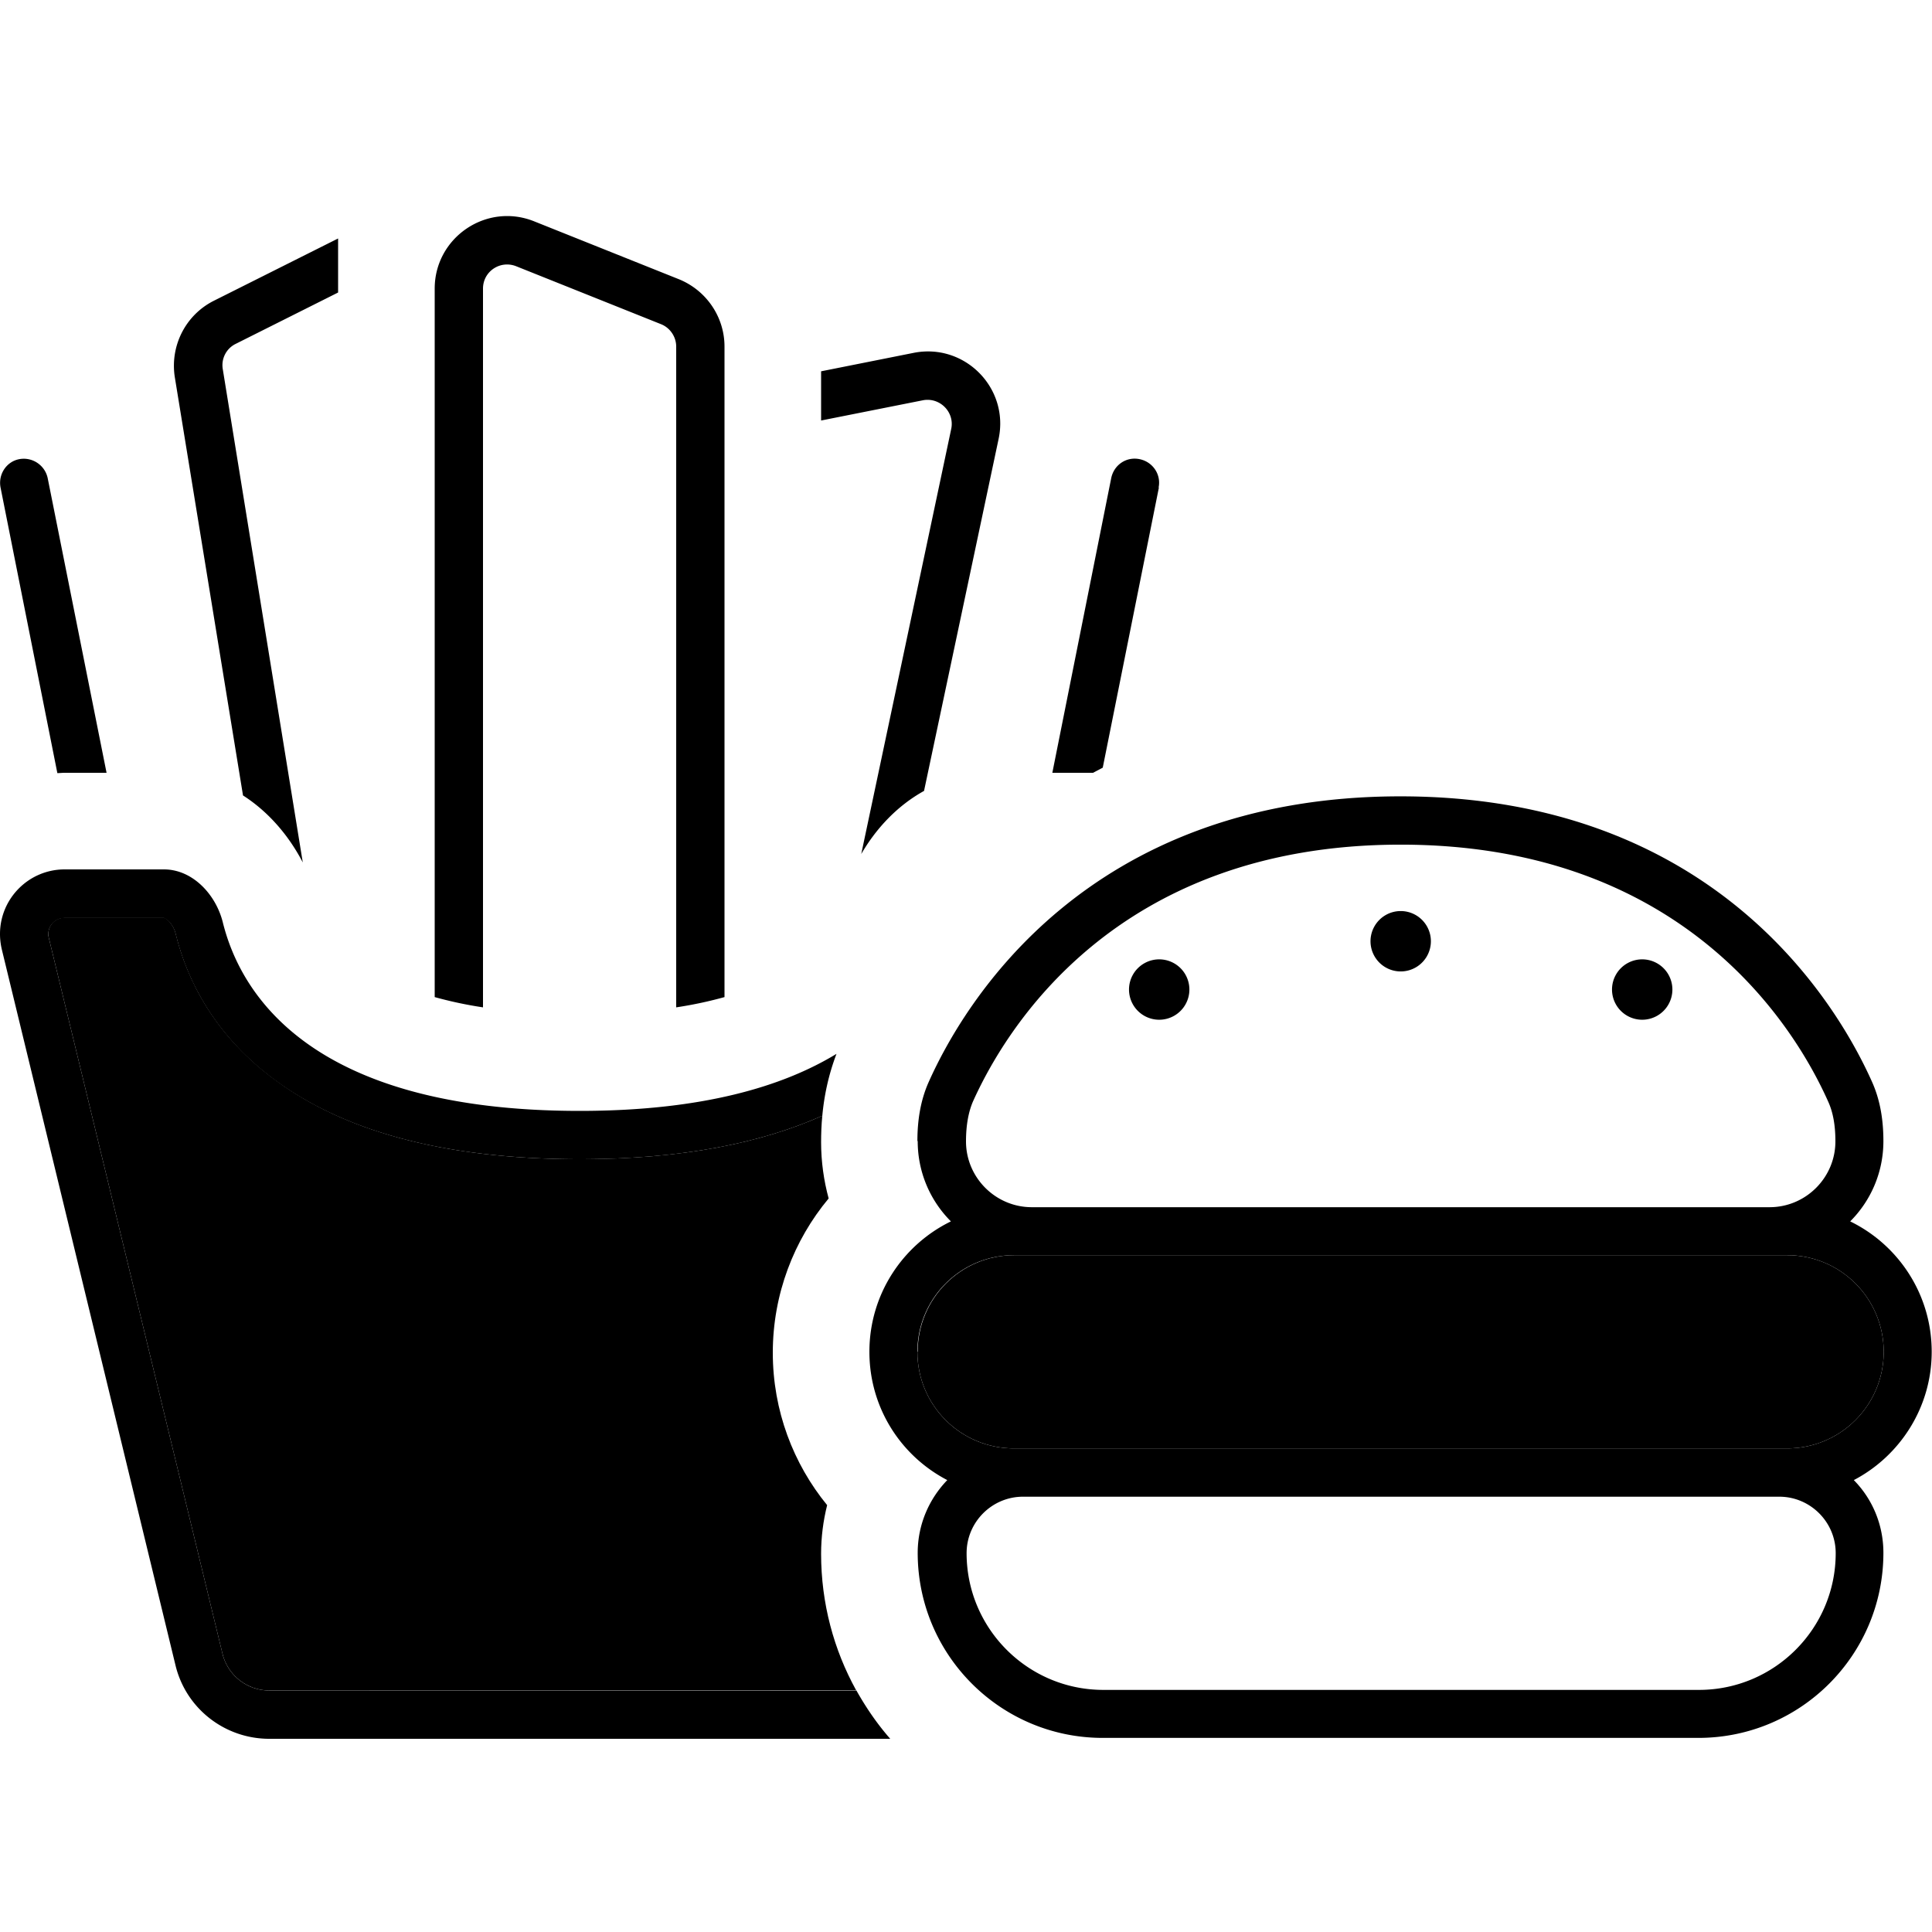 <svg xmlns="http://www.w3.org/2000/svg" width="24" height="24" viewBox="0 0 640 512">
    <path class="pr-icon-duotone-secondary" d="M16 245.4c0-3 2.4-5.4 5.4-5.4l32.9 0c.5 .2 .9 .4 1.4 .9c1.1 1 2.1 2.7 2.5 4.4c3.6 14.7 12.6 33.9 34 49.2C113.4 309.8 145.1 320 192 320c34.3 0 60.5-5.5 80.4-14.4c-.3 3-.4 6-.4 8.8c0 6.4 .9 12.7 2.5 18.6C263 346.8 256 364.7 256 384.1c0 19.2 6.8 36.8 18 50.5c-1.3 5.2-2 10.6-2 16.1c0 16.4 4.2 31.8 11.6 45.2L89.2 496c-7.4 0-13.8-5.1-15.5-12.2l-57.5-237c-.1-.4-.2-.8-.2-1.3zM304 383.8c0-17.7 14.3-32 32-32l5.8 0 244.4 0 5.8 0c17.7 0 32 14.3 32 32s-14.3 32-32 32l-2.7 0-250.7 0-2.7 0c-17.7 0-32-14.3-32-32z"/>
    <path class="pr-icon-duotone-primary" d="M171 24.2l48 19.2c3 1.2 5 4.2 5 7.4l0 218.9c6-.9 11.3-2.1 16-3.4l0-215.5c0-9.8-6-18.6-15.1-22.3l-48-19.2C161.1 3 144 14.7 144 31.6l0 234.7c4.7 1.3 10 2.5 16 3.4l0-238.1c0-5.7 5.7-9.5 11-7.4zM73.8 58.3c-.6-3.5 1.2-6.9 4.3-8.4l33.9-17 0-17.9L70.9 35.6c-9.4 4.7-14.6 14.9-13 25.3L80.5 199.5c8.9 5.7 15.5 13.9 19.8 22.2L73.8 58.3zM15.8 94.4c-.9-4.3-5.1-7.1-9.4-6.3S-.7 93.2 .2 97.6L19 192.1c.8 0 1.6-.1 2.4-.1l13.9 0L15.8 94.4zm368 3.1c.9-4.3-1.9-8.5-6.3-9.4s-8.5 1.9-9.4 6.3L348.6 192l13.5 0c1.1-.6 2.1-1.1 3.2-1.7l18.6-92.8zM192 304c-89.3 0-112.4-39-118.2-62.5c-2.3-9.2-10-17.5-19.5-17.5l-32.9 0C9.6 224 0 233.6 0 245.4c0 1.7 .2 3.4 .6 5.1l57.5 237C61.5 501.9 74.4 512 89.2 512l205.7 0s0 0 0 0c-4.3-4.9-8-10.3-11.2-16L89.2 496c-7.4 0-13.8-5.1-15.5-12.2l-57.5-237c-.1-.4-.2-.8-.2-1.3c0-3 2.4-5.4 5.4-5.4l32.9 0c0 0 0 0 0 0c0 0 .1 0 .2 .1c.2 .1 .6 .3 1.2 .8c1.1 1 2.1 2.7 2.5 4.4c3.6 14.7 12.6 33.9 34 49.2C113.4 309.8 145.1 320 192 320c34.3 0 60.5-5.5 80.4-14.4c.6-6.5 2-13.4 4.7-20.5C259.2 296 232.4 304 192 304zM330.8 81.4c3.6-16.9-11.3-31.9-28.2-28.5L272 59l0 16.3 33.7-6.7c5.6-1.1 10.6 3.9 9.4 9.5L285.3 218.9c4.7-8.1 11.6-15.8 20.8-20.9L330.8 81.4zM464 215.8c95.1 0 131.4 62.2 141.6 85.1c1.6 3.5 2.4 7.8 2.4 13.2c0 12-9.8 21.8-21.8 21.8l-244.4 0c-12 0-21.8-9.8-21.8-21.8c0-5.3 .8-9.7 2.3-13.2c10.3-22.9 46.5-85.1 141.7-85.1zM304 314c0 10.4 4.2 19.8 11 26.6c-16 7.8-27 24.2-27 43.2c0 18.5 10.4 34.5 25.8 42.5c-6 6.2-9.8 14.7-9.8 24.1c0 33.9 27.5 61.3 61.3 61.3l197.3 0c33.9 0 61.3-27.5 61.3-61.3c0-9.4-3.7-17.9-9.8-24.1c15.3-8 25.8-24.1 25.8-42.5c0-19-11-35.4-27-43.2c6.8-6.8 11-16.2 11-26.6c0-6.8-1-13.5-3.8-19.7c-11.5-25.7-52.1-94.5-156.2-94.5s-144.7 68.8-156.2 94.5c-2.8 6.2-3.8 12.9-3.8 19.7zm32 37.8l5.8 0 244.4 0 5.8 0c17.7 0 32 14.3 32 32s-14.3 32-32 32l-2.7 0-250.7 0-2.7 0c-17.7 0-32-14.3-32-32s14.3-32 32-32zm2.7 80l250.7 0c10.3 0 18.7 8.4 18.7 18.7c0 25-20.3 45.3-45.3 45.3l-197.3 0c-25 0-45.3-20.3-45.3-45.3c0-10.3 8.4-18.7 18.7-18.7zm35.3-168a10 10 0 1 0 20 0 10 10 0 1 0 -20 0zm90-26a10 10 0 1 0 0 20 10 10 0 1 0 0-20zm70 26a10 10 0 1 0 20 0 10 10 0 1 0 -20 0z"/>
</svg>